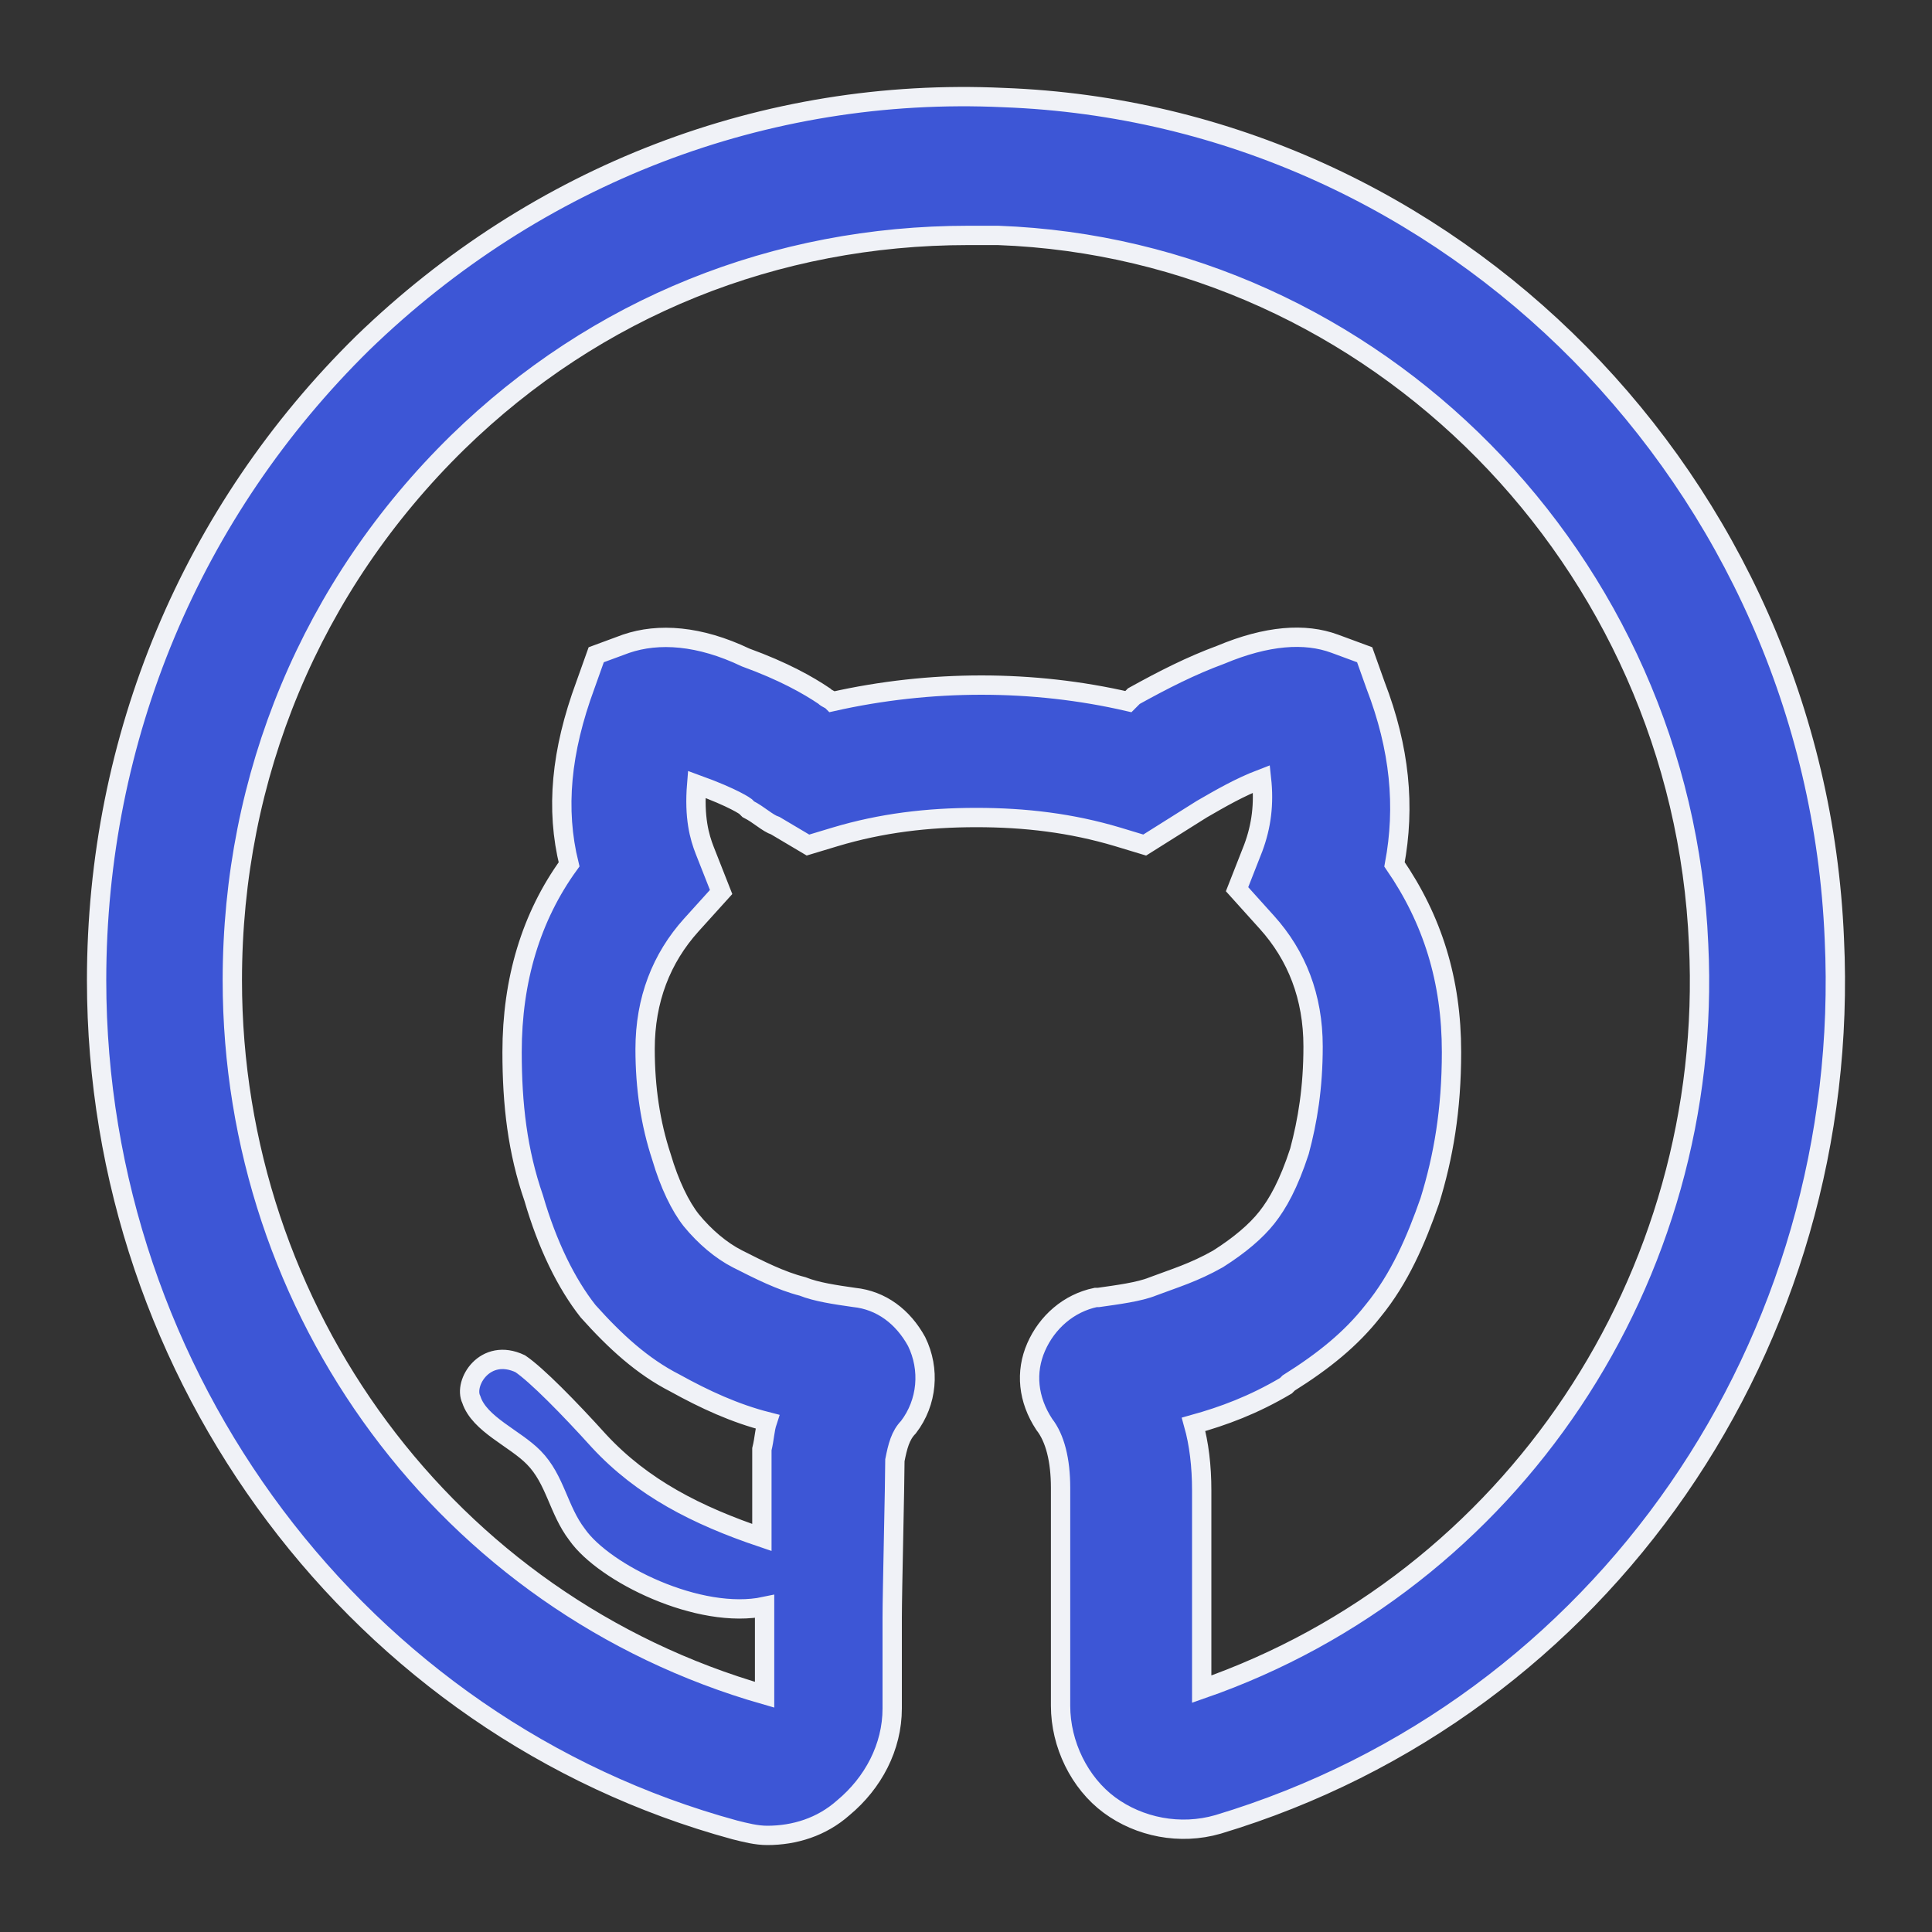 <svg width="20" height="20" viewBox="0 0 20 20" fill="none" xmlns="http://www.w3.org/2000/svg">
<rect x="0" y="0" width="20" height="20" fill="#333333" stroke="none"/>
<path d="M18.989 9.719C18.793 5.007 15.026 1.181 10.388 1.01C7.915 0.895 5.554 1.809 3.755 3.551C1.984 5.293 1 7.635 1 10.148C1 14.26 3.727 17.886 7.606 18.943C7.718 18.971 7.83 19 7.943 19C8.224 19 8.505 18.914 8.73 18.714C9.039 18.457 9.236 18.086 9.236 17.686V16.744C9.236 16.487 9.264 15.345 9.264 15.116C9.292 14.974 9.32 14.859 9.404 14.774C9.601 14.517 9.629 14.174 9.489 13.888C9.348 13.631 9.123 13.46 8.842 13.431C8.646 13.403 8.449 13.374 8.308 13.317C8.083 13.26 7.859 13.146 7.634 13.032C7.465 12.946 7.296 12.803 7.156 12.632C7.043 12.489 6.931 12.261 6.847 11.975C6.734 11.633 6.678 11.261 6.678 10.861C6.678 10.348 6.847 9.919 7.156 9.576L7.465 9.234L7.296 8.805C7.24 8.663 7.184 8.463 7.212 8.12C7.606 8.263 7.718 8.349 7.718 8.349L7.746 8.377C7.859 8.434 7.943 8.52 8.027 8.548L8.364 8.748L8.646 8.663C9.123 8.52 9.601 8.463 10.107 8.463C10.613 8.463 11.091 8.52 11.569 8.663L11.85 8.748L12.44 8.377C12.637 8.263 12.834 8.149 13.059 8.063C13.087 8.32 13.059 8.548 12.974 8.777L12.806 9.205L13.115 9.548C13.424 9.891 13.593 10.319 13.593 10.833C13.593 11.261 13.536 11.604 13.452 11.918C13.34 12.261 13.227 12.461 13.115 12.603C13.002 12.746 12.834 12.889 12.609 13.032C12.356 13.175 12.159 13.232 11.934 13.317C11.794 13.374 11.569 13.403 11.372 13.431H11.344C11.063 13.489 10.838 13.688 10.726 13.945C10.613 14.203 10.641 14.488 10.81 14.745C10.922 14.888 10.979 15.116 10.979 15.402V17.658C10.979 18.058 11.175 18.457 11.485 18.686C11.794 18.914 12.215 19 12.609 18.886C16.6 17.686 19.186 13.888 18.989 9.719ZM12.44 17.486V15.431C12.44 15.174 12.412 14.945 12.356 14.745C12.665 14.659 12.974 14.545 13.312 14.345L13.34 14.317C13.705 14.088 13.986 13.86 14.211 13.574C14.492 13.232 14.661 12.832 14.801 12.432C14.942 11.975 15.026 11.49 15.026 10.89C15.026 10.148 14.829 9.519 14.436 8.948C14.548 8.349 14.492 7.749 14.239 7.092L14.127 6.778L13.818 6.664C13.508 6.549 13.115 6.578 12.637 6.778C12.328 6.892 12.047 7.035 11.738 7.206L11.681 7.263C10.697 7.035 9.629 7.035 8.617 7.263C8.589 7.235 8.561 7.235 8.533 7.206C8.364 7.092 8.111 6.949 7.718 6.806C7.24 6.578 6.818 6.549 6.481 6.664L6.172 6.778L6.06 7.092C5.807 7.777 5.75 8.377 5.891 8.948C5.497 9.491 5.301 10.148 5.301 10.89C5.301 11.433 5.357 11.918 5.525 12.403C5.666 12.889 5.863 13.289 6.088 13.574C6.369 13.888 6.65 14.145 6.987 14.317C7.296 14.488 7.606 14.631 7.943 14.717C7.915 14.802 7.915 14.888 7.887 15.002V15.916C7.212 15.688 6.65 15.402 6.2 14.916C5.891 14.574 5.554 14.231 5.385 14.117C5.02 13.945 4.795 14.317 4.879 14.488C4.963 14.745 5.329 14.888 5.525 15.088C5.75 15.316 5.778 15.63 5.975 15.887C6.256 16.287 7.24 16.773 7.915 16.63V17.544C4.626 16.601 2.405 13.574 2.405 10.148C2.405 8.034 3.221 6.064 4.738 4.579C6.172 3.18 8.027 2.437 10.023 2.437H10.332C14.239 2.58 17.415 5.807 17.584 9.776C17.753 13.232 15.645 16.373 12.44 17.486Z" fill="#3D56D6" stroke="#F0F2F7" stroke-width="0.2"/>
</svg>
